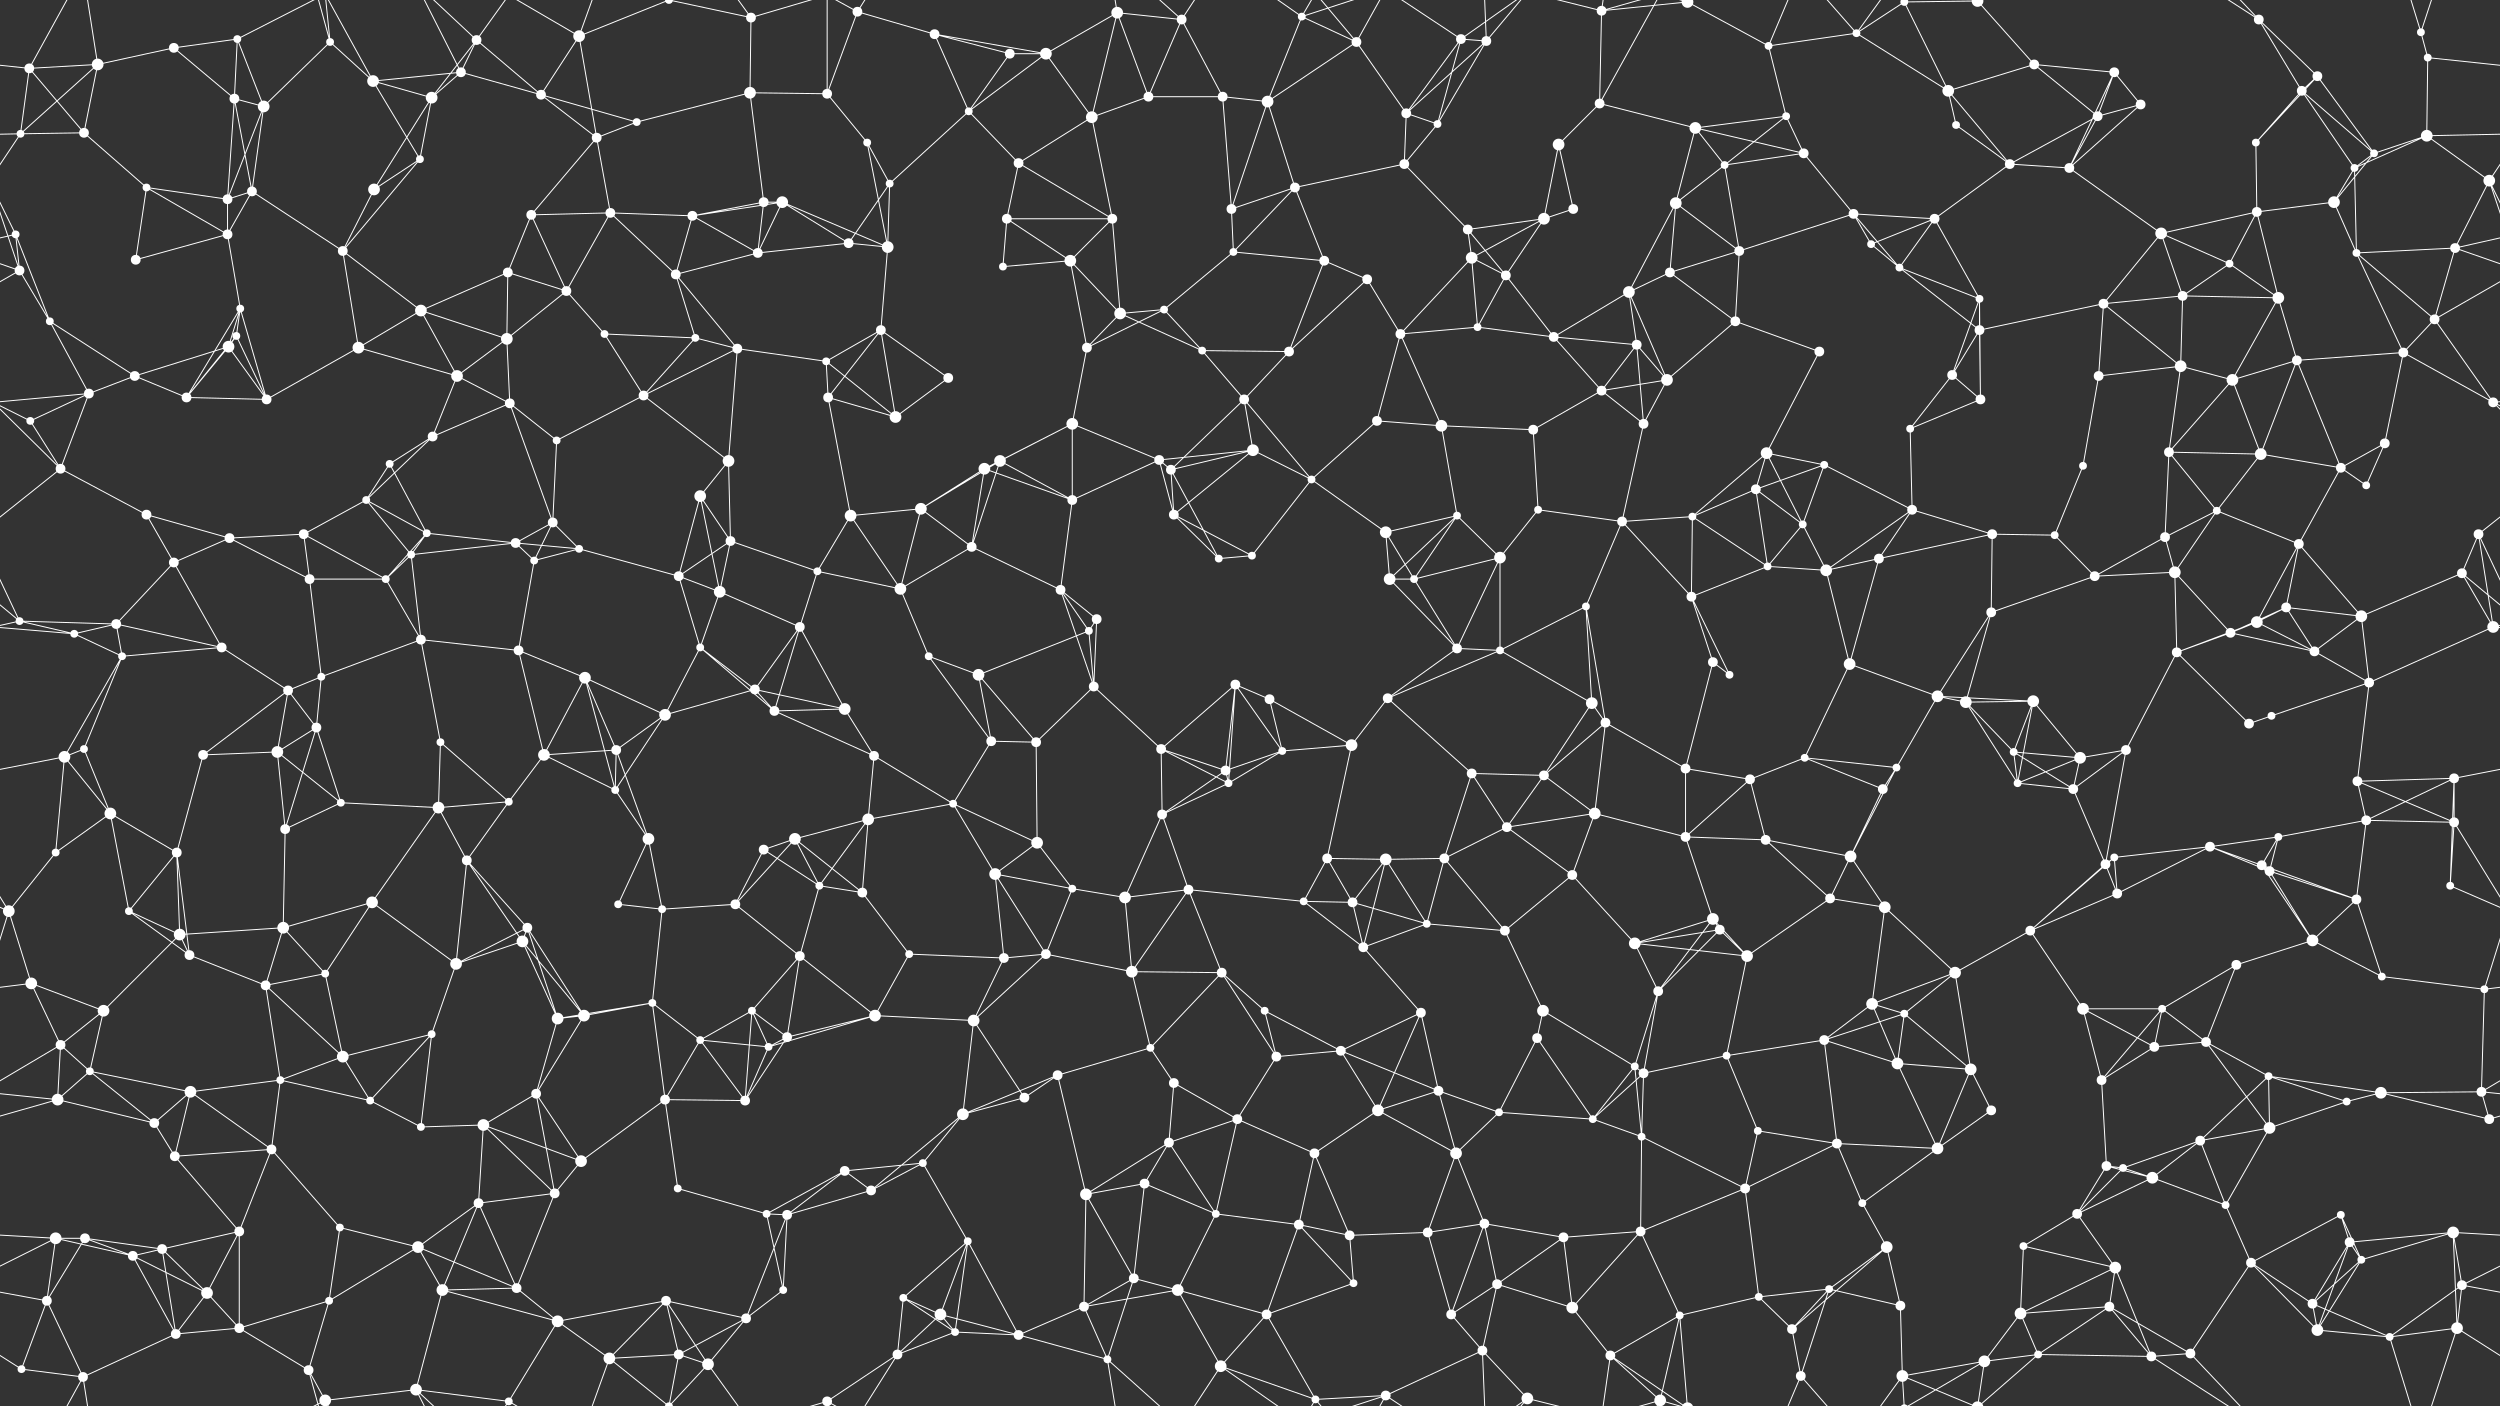 <svg xmlns="http://www.w3.org/2000/svg" width="2560" height="1440" fill="#fff"><rect width="100%" height="100%" fill="#333333" stroke="none"/><circle cx="30" cy="70" r="5"/><circle cx="100" cy="66" r="6"/><circle cx="178" cy="49" r="5"/><circle cx="243" cy="40" r="4"/><circle cx="338" cy="43" r="4"/><circle cx="472" cy="74" r="5"/><circle cx="488" cy="41" r="5"/><circle cx="593" cy="37" r="6"/><circle cx="685" cy="0" r="4"/><circle cx="685" cy="1440" r="4"/><circle cx="769" cy="18" r="5"/><circle cx="878" cy="12" r="5"/><circle cx="957" cy="35" r="5"/><circle cx="1034" cy="55" r="5"/><circle cx="1071" cy="55" r="6"/><circle cx="1144" cy="13" r="6"/><circle cx="1210" cy="20" r="5"/><circle cx="1333" cy="17" r="4"/><circle cx="1389" cy="43" r="5"/><circle cx="1496" cy="40" r="5"/><circle cx="1522" cy="42" r="5"/><circle cx="1640" cy="11" r="5"/><circle cx="1728" cy="2" r="6"/><circle cx="1728" cy="1442" r="6"/><circle cx="1811" cy="47" r="4"/><circle cx="1901" cy="34" r="4"/><circle cx="1950" cy="2" r="4"/><circle cx="1950" cy="1442" r="4"/><circle cx="2025" cy="1" r="6"/><circle cx="2025" cy="1441" r="6"/><circle cx="2083" cy="66" r="5"/><circle cx="2165" cy="74" r="5"/><circle cx="2313" cy="20" r="5"/><circle cx="2373" cy="78" r="5"/><circle cx="2479" cy="33" r="4"/><circle cx="2486" cy="59" r="4"/><circle cx="21" cy="137" r="4"/><circle cx="86" cy="136" r="5"/><circle cx="240" cy="101" r="5"/><circle cx="270" cy="109" r="6"/><circle cx="382" cy="83" r="6"/><circle cx="442" cy="100" r="6"/><circle cx="554" cy="97" r="5"/><circle cx="611" cy="141" r="5"/><circle cx="652" cy="125" r="4"/><circle cx="768" cy="95" r="6"/><circle cx="847" cy="96" r="5"/><circle cx="888" cy="146" r="4"/><circle cx="992" cy="114" r="4"/><circle cx="1118" cy="120" r="6"/><circle cx="1176" cy="99" r="5"/><circle cx="1252" cy="99" r="5"/><circle cx="1298" cy="104" r="6"/><circle cx="1440" cy="116" r="5"/><circle cx="1472" cy="127" r="4"/><circle cx="1596" cy="148" r="6"/><circle cx="1638" cy="106" r="5"/><circle cx="1736" cy="131" r="6"/><circle cx="1829" cy="119" r="4"/><circle cx="1847" cy="157" r="5"/><circle cx="1995" cy="93" r="6"/><circle cx="2003" cy="128" r="4"/><circle cx="2148" cy="119" r="5"/><circle cx="2192" cy="107" r="5"/><circle cx="2310" cy="146" r="4"/><circle cx="2357" cy="93" r="5"/><circle cx="2431" cy="157" r="4"/><circle cx="2485" cy="139" r="6"/><circle cx="16" cy="240" r="4"/><circle cx="150" cy="192" r="4"/><circle cx="233" cy="204" r="5"/><circle cx="258" cy="196" r="5"/><circle cx="383" cy="194" r="6"/><circle cx="430" cy="163" r="4"/><circle cx="544" cy="220" r="5"/><circle cx="625" cy="218" r="5"/><circle cx="709" cy="221" r="5"/><circle cx="782" cy="207" r="5"/><circle cx="801" cy="207" r="6"/><circle cx="911" cy="188" r="4"/><circle cx="1031" cy="224" r="5"/><circle cx="1043" cy="167" r="5"/><circle cx="1139" cy="224" r="5"/><circle cx="1261" cy="214" r="5"/><circle cx="1326" cy="192" r="5"/><circle cx="1438" cy="168" r="5"/><circle cx="1503" cy="235" r="5"/><circle cx="1581" cy="224" r="6"/><circle cx="1611" cy="214" r="5"/><circle cx="1716" cy="208" r="6"/><circle cx="1766" cy="169" r="4"/><circle cx="1898" cy="219" r="5"/><circle cx="1981" cy="224" r="5"/><circle cx="2058" cy="168" r="5"/><circle cx="2119" cy="172" r="5"/><circle cx="2213" cy="239" r="6"/><circle cx="2311" cy="217" r="5"/><circle cx="2390" cy="207" r="6"/><circle cx="2411" cy="172" r="4"/><circle cx="2549" cy="185" r="6"/><circle cx="20" cy="277" r="5"/><circle cx="139" cy="266" r="5"/><circle cx="233" cy="240" r="5"/><circle cx="246" cy="316" r="4"/><circle cx="351" cy="257" r="5"/><circle cx="431" cy="318" r="6"/><circle cx="520" cy="279" r="5"/><circle cx="580" cy="298" r="5"/><circle cx="692" cy="281" r="5"/><circle cx="776" cy="259" r="5"/><circle cx="869" cy="249" r="5"/><circle cx="909" cy="253" r="6"/><circle cx="1027" cy="273" r="4"/><circle cx="1096" cy="267" r="6"/><circle cx="1192" cy="317" r="4"/><circle cx="1263" cy="258" r="4"/><circle cx="1356" cy="267" r="5"/><circle cx="1400" cy="286" r="5"/><circle cx="1507" cy="264" r="6"/><circle cx="1542" cy="282" r="5"/><circle cx="1668" cy="299" r="6"/><circle cx="1710" cy="279" r="5"/><circle cx="1781" cy="257" r="5"/><circle cx="1916" cy="250" r="4"/><circle cx="1945" cy="274" r="4"/><circle cx="2027" cy="306" r="4"/><circle cx="2154" cy="311" r="5"/><circle cx="2235" cy="303" r="5"/><circle cx="2283" cy="270" r="4"/><circle cx="2333" cy="305" r="6"/><circle cx="2413" cy="259" r="4"/><circle cx="2514" cy="254" r="5"/><circle cx="51" cy="329" r="4"/><circle cx="138" cy="385" r="5"/><circle cx="234" cy="355" r="6"/><circle cx="242" cy="344" r="4"/><circle cx="367" cy="356" r="6"/><circle cx="468" cy="385" r="6"/><circle cx="519" cy="347" r="6"/><circle cx="619" cy="342" r="4"/><circle cx="712" cy="346" r="4"/><circle cx="755" cy="357" r="5"/><circle cx="846" cy="370" r="4"/><circle cx="902" cy="338" r="5"/><circle cx="971" cy="387" r="5"/><circle cx="1113" cy="356" r="5"/><circle cx="1147" cy="321" r="6"/><circle cx="1231" cy="359" r="4"/><circle cx="1320" cy="360" r="5"/><circle cx="1434" cy="342" r="5"/><circle cx="1513" cy="335" r="4"/><circle cx="1591" cy="345" r="5"/><circle cx="1676" cy="353" r="5"/><circle cx="1707" cy="389" r="6"/><circle cx="1777" cy="329" r="5"/><circle cx="1863" cy="360" r="5"/><circle cx="1999" cy="384" r="5"/><circle cx="2027" cy="338" r="5"/><circle cx="2149" cy="385" r="5"/><circle cx="2233" cy="375" r="6"/><circle cx="2286" cy="389" r="6"/><circle cx="2352" cy="369" r="5"/><circle cx="2461" cy="361" r="5"/><circle cx="2493" cy="327" r="5"/><circle cx="31" cy="431" r="4"/><circle cx="91" cy="403" r="5"/><circle cx="191" cy="407" r="5"/><circle cx="273" cy="409" r="5"/><circle cx="399" cy="475" r="4"/><circle cx="443" cy="447" r="5"/><circle cx="522" cy="413" r="5"/><circle cx="570" cy="451" r="4"/><circle cx="659" cy="405" r="5"/><circle cx="746" cy="472" r="6"/><circle cx="848" cy="407" r="5"/><circle cx="917" cy="427" r="6"/><circle cx="1024" cy="472" r="6"/><circle cx="1098" cy="434" r="6"/><circle cx="1187" cy="471" r="5"/><circle cx="1274" cy="409" r="5"/><circle cx="1283" cy="461" r="6"/><circle cx="1410" cy="431" r="5"/><circle cx="1476" cy="436" r="6"/><circle cx="1570" cy="440" r="5"/><circle cx="1640" cy="400" r="5"/><circle cx="1683" cy="434" r="5"/><circle cx="1809" cy="464" r="6"/><circle cx="1868" cy="476" r="4"/><circle cx="1956" cy="439" r="4"/><circle cx="2028" cy="409" r="5"/><circle cx="2133" cy="477" r="4"/><circle cx="2221" cy="463" r="5"/><circle cx="2315" cy="465" r="6"/><circle cx="2397" cy="479" r="5"/><circle cx="2442" cy="454" r="5"/><circle cx="2553" cy="412" r="5"/><circle cx="62" cy="480" r="5"/><circle cx="150" cy="527" r="5"/><circle cx="235" cy="551" r="5"/><circle cx="311" cy="547" r="5"/><circle cx="375" cy="512" r="4"/><circle cx="437" cy="546" r="4"/><circle cx="528" cy="556" r="5"/><circle cx="566" cy="535" r="5"/><circle cx="717" cy="508" r="6"/><circle cx="748" cy="554" r="5"/><circle cx="871" cy="528" r="6"/><circle cx="943" cy="521" r="6"/><circle cx="1008" cy="480" r="6"/><circle cx="1098" cy="512" r="5"/><circle cx="1199" cy="481" r="5"/><circle cx="1202" cy="527" r="5"/><circle cx="1343" cy="491" r="4"/><circle cx="1419" cy="545" r="6"/><circle cx="1492" cy="528" r="4"/><circle cx="1575" cy="522" r="4"/><circle cx="1661" cy="534" r="5"/><circle cx="1733" cy="529" r="4"/><circle cx="1798" cy="501" r="5"/><circle cx="1846" cy="537" r="4"/><circle cx="1958" cy="522" r="5"/><circle cx="2040" cy="547" r="5"/><circle cx="2104" cy="548" r="4"/><circle cx="2217" cy="550" r="5"/><circle cx="2270" cy="523" r="4"/><circle cx="2354" cy="557" r="5"/><circle cx="2423" cy="497" r="4"/><circle cx="2538" cy="547" r="5"/><circle cx="20" cy="636" r="4"/><circle cx="119" cy="639" r="5"/><circle cx="178" cy="576" r="5"/><circle cx="317" cy="593" r="5"/><circle cx="395" cy="593" r="4"/><circle cx="421" cy="568" r="4"/><circle cx="547" cy="574" r="4"/><circle cx="593" cy="562" r="4"/><circle cx="695" cy="590" r="5"/><circle cx="737" cy="606" r="6"/><circle cx="837" cy="585" r="4"/><circle cx="922" cy="603" r="6"/><circle cx="995" cy="560" r="5"/><circle cx="1086" cy="604" r="5"/><circle cx="1123" cy="634" r="5"/><circle cx="1248" cy="572" r="4"/><circle cx="1282" cy="569" r="4"/><circle cx="1423" cy="593" r="6"/><circle cx="1448" cy="593" r="4"/><circle cx="1536" cy="571" r="6"/><circle cx="1624" cy="621" r="4"/><circle cx="1732" cy="611" r="5"/><circle cx="1810" cy="580" r="4"/><circle cx="1870" cy="584" r="6"/><circle cx="1924" cy="572" r="5"/><circle cx="2039" cy="627" r="5"/><circle cx="2145" cy="590" r="5"/><circle cx="2227" cy="586" r="6"/><circle cx="2311" cy="637" r="6"/><circle cx="2341" cy="622" r="5"/><circle cx="2418" cy="631" r="6"/><circle cx="2521" cy="587" r="5"/><circle cx="76" cy="649" r="4"/><circle cx="125" cy="672" r="4"/><circle cx="227" cy="663" r="5"/><circle cx="295" cy="707" r="5"/><circle cx="329" cy="693" r="4"/><circle cx="431" cy="655" r="5"/><circle cx="531" cy="666" r="5"/><circle cx="599" cy="694" r="6"/><circle cx="717" cy="663" r="4"/><circle cx="773" cy="706" r="5"/><circle cx="819" cy="642" r="5"/><circle cx="951" cy="672" r="4"/><circle cx="1002" cy="691" r="6"/><circle cx="1115" cy="646" r="4"/><circle cx="1120" cy="703" r="5"/><circle cx="1265" cy="701" r="5"/><circle cx="1300" cy="716" r="5"/><circle cx="1421" cy="715" r="5"/><circle cx="1492" cy="664" r="5"/><circle cx="1536" cy="666" r="4"/><circle cx="1630" cy="720" r="6"/><circle cx="1754" cy="678" r="5"/><circle cx="1771" cy="691" r="4"/><circle cx="1894" cy="680" r="6"/><circle cx="1984" cy="713" r="6"/><circle cx="2013" cy="719" r="6"/><circle cx="2082" cy="718" r="6"/><circle cx="2229" cy="668" r="5"/><circle cx="2284" cy="648" r="5"/><circle cx="2370" cy="667" r="5"/><circle cx="2426" cy="699" r="5"/><circle cx="2553" cy="642" r="6"/><circle cx="66" cy="775" r="6"/><circle cx="86" cy="767" r="4"/><circle cx="208" cy="773" r="5"/><circle cx="284" cy="770" r="6"/><circle cx="324" cy="745" r="5"/><circle cx="451" cy="760" r="4"/><circle cx="557" cy="773" r="6"/><circle cx="631" cy="768" r="5"/><circle cx="681" cy="732" r="6"/><circle cx="793" cy="728" r="5"/><circle cx="865" cy="726" r="6"/><circle cx="895" cy="774" r="5"/><circle cx="1015" cy="759" r="5"/><circle cx="1061" cy="760" r="5"/><circle cx="1189" cy="767" r="5"/><circle cx="1255" cy="789" r="5"/><circle cx="1313" cy="769" r="4"/><circle cx="1384" cy="763" r="6"/><circle cx="1507" cy="792" r="5"/><circle cx="1581" cy="794" r="5"/><circle cx="1644" cy="740" r="5"/><circle cx="1726" cy="787" r="5"/><circle cx="1792" cy="798" r="5"/><circle cx="1848" cy="776" r="4"/><circle cx="1942" cy="786" r="4"/><circle cx="2062" cy="770" r="4"/><circle cx="2130" cy="776" r="6"/><circle cx="2177" cy="768" r="5"/><circle cx="2303" cy="741" r="5"/><circle cx="2326" cy="733" r="4"/><circle cx="2414" cy="800" r="5"/><circle cx="2513" cy="797" r="5"/><circle cx="57" cy="873" r="4"/><circle cx="113" cy="833" r="6"/><circle cx="181" cy="873" r="5"/><circle cx="292" cy="849" r="5"/><circle cx="349" cy="822" r="4"/><circle cx="449" cy="827" r="6"/><circle cx="521" cy="821" r="4"/><circle cx="630" cy="809" r="4"/><circle cx="664" cy="859" r="6"/><circle cx="782" cy="870" r="5"/><circle cx="814" cy="859" r="6"/><circle cx="889" cy="839" r="6"/><circle cx="976" cy="823" r="4"/><circle cx="1062" cy="863" r="6"/><circle cx="1190" cy="834" r="5"/><circle cx="1258" cy="802" r="4"/><circle cx="1359" cy="879" r="5"/><circle cx="1419" cy="880" r="6"/><circle cx="1479" cy="879" r="5"/><circle cx="1543" cy="847" r="5"/><circle cx="1633" cy="833" r="6"/><circle cx="1726" cy="857" r="5"/><circle cx="1808" cy="860" r="5"/><circle cx="1895" cy="877" r="6"/><circle cx="1928" cy="808" r="5"/><circle cx="2066" cy="802" r="4"/><circle cx="2123" cy="808" r="5"/><circle cx="2165" cy="878" r="4"/><circle cx="2263" cy="867" r="5"/><circle cx="2333" cy="857" r="4"/><circle cx="2423" cy="840" r="5"/><circle cx="2513" cy="842" r="5"/><circle cx="9" cy="933" r="6"/><circle cx="132" cy="933" r="4"/><circle cx="184" cy="957" r="6"/><circle cx="290" cy="950" r="6"/><circle cx="381" cy="924" r="6"/><circle cx="478" cy="881" r="5"/><circle cx="540" cy="950" r="5"/><circle cx="633" cy="926" r="4"/><circle cx="678" cy="931" r="4"/><circle cx="753" cy="926" r="5"/><circle cx="839" cy="907" r="4"/><circle cx="883" cy="914" r="5"/><circle cx="1019" cy="895" r="6"/><circle cx="1098" cy="910" r="4"/><circle cx="1152" cy="919" r="6"/><circle cx="1217" cy="911" r="5"/><circle cx="1335" cy="923" r="4"/><circle cx="1385" cy="924" r="5"/><circle cx="1461" cy="946" r="4"/><circle cx="1541" cy="953" r="5"/><circle cx="1610" cy="896" r="5"/><circle cx="1754" cy="941" r="6"/><circle cx="1761" cy="952" r="5"/><circle cx="1874" cy="920" r="5"/><circle cx="1930" cy="929" r="6"/><circle cx="2079" cy="953" r="5"/><circle cx="2156" cy="885" r="5"/><circle cx="2168" cy="915" r="5"/><circle cx="2316" cy="886" r="5"/><circle cx="2324" cy="892" r="5"/><circle cx="2413" cy="921" r="5"/><circle cx="2509" cy="907" r="4"/><circle cx="32" cy="1007" r="6"/><circle cx="106" cy="1035" r="6"/><circle cx="194" cy="978" r="5"/><circle cx="272" cy="1009" r="5"/><circle cx="333" cy="997" r="4"/><circle cx="467" cy="987" r="6"/><circle cx="535" cy="964" r="6"/><circle cx="598" cy="1040" r="6"/><circle cx="668" cy="1027" r="4"/><circle cx="770" cy="1035" r="4"/><circle cx="819" cy="979" r="5"/><circle cx="931" cy="977" r="4"/><circle cx="1028" cy="981" r="5"/><circle cx="1071" cy="977" r="5"/><circle cx="1159" cy="995" r="6"/><circle cx="1251" cy="996" r="5"/><circle cx="1295" cy="1035" r="4"/><circle cx="1396" cy="970" r="5"/><circle cx="1455" cy="1037" r="5"/><circle cx="1580" cy="1035" r="6"/><circle cx="1674" cy="966" r="6"/><circle cx="1698" cy="1015" r="5"/><circle cx="1789" cy="979" r="6"/><circle cx="1917" cy="1028" r="6"/><circle cx="1950" cy="1038" r="4"/><circle cx="2002" cy="996" r="6"/><circle cx="2133" cy="1033" r="6"/><circle cx="2214" cy="1033" r="4"/><circle cx="2290" cy="988" r="5"/><circle cx="2368" cy="963" r="6"/><circle cx="2439" cy="1000" r="4"/><circle cx="2544" cy="1013" r="4"/><circle cx="62" cy="1070" r="5"/><circle cx="92" cy="1097" r="4"/><circle cx="195" cy="1118" r="6"/><circle cx="287" cy="1106" r="4"/><circle cx="351" cy="1082" r="6"/><circle cx="442" cy="1059" r="4"/><circle cx="549" cy="1120" r="5"/><circle cx="571" cy="1043" r="6"/><circle cx="717" cy="1065" r="4"/><circle cx="787" cy="1072" r="4"/><circle cx="806" cy="1062" r="5"/><circle cx="896" cy="1040" r="6"/><circle cx="997" cy="1045" r="6"/><circle cx="1083" cy="1101" r="5"/><circle cx="1178" cy="1073" r="4"/><circle cx="1202" cy="1109" r="5"/><circle cx="1307" cy="1082" r="5"/><circle cx="1373" cy="1076" r="5"/><circle cx="1473" cy="1117" r="5"/><circle cx="1574" cy="1063" r="5"/><circle cx="1674" cy="1092" r="4"/><circle cx="1683" cy="1099" r="5"/><circle cx="1768" cy="1081" r="4"/><circle cx="1868" cy="1065" r="5"/><circle cx="1943" cy="1089" r="6"/><circle cx="2018" cy="1095" r="6"/><circle cx="2152" cy="1106" r="5"/><circle cx="2206" cy="1072" r="5"/><circle cx="2259" cy="1067" r="5"/><circle cx="2323" cy="1102" r="4"/><circle cx="2438" cy="1119" r="6"/><circle cx="2541" cy="1118" r="5"/><circle cx="59" cy="1126" r="6"/><circle cx="158" cy="1150" r="5"/><circle cx="179" cy="1184" r="5"/><circle cx="278" cy="1177" r="5"/><circle cx="379" cy="1127" r="4"/><circle cx="431" cy="1154" r="4"/><circle cx="495" cy="1152" r="6"/><circle cx="595" cy="1189" r="6"/><circle cx="681" cy="1126" r="5"/><circle cx="763" cy="1127" r="5"/><circle cx="865" cy="1199" r="5"/><circle cx="945" cy="1191" r="4"/><circle cx="986" cy="1141" r="6"/><circle cx="1049" cy="1124" r="5"/><circle cx="1197" cy="1170" r="5"/><circle cx="1267" cy="1146" r="5"/><circle cx="1346" cy="1181" r="5"/><circle cx="1411" cy="1137" r="6"/><circle cx="1491" cy="1181" r="6"/><circle cx="1535" cy="1139" r="4"/><circle cx="1631" cy="1146" r="4"/><circle cx="1681" cy="1164" r="4"/><circle cx="1800" cy="1158" r="4"/><circle cx="1881" cy="1171" r="5"/><circle cx="1984" cy="1176" r="6"/><circle cx="2039" cy="1137" r="5"/><circle cx="2157" cy="1194" r="5"/><circle cx="2174" cy="1196" r="4"/><circle cx="2253" cy="1168" r="5"/><circle cx="2324" cy="1155" r="6"/><circle cx="2403" cy="1128" r="4"/><circle cx="2549" cy="1146" r="5"/><circle cx="57" cy="1268" r="6"/><circle cx="87" cy="1268" r="5"/><circle cx="166" cy="1279" r="5"/><circle cx="245" cy="1261" r="5"/><circle cx="348" cy="1257" r="4"/><circle cx="428" cy="1277" r="6"/><circle cx="490" cy="1232" r="5"/><circle cx="568" cy="1222" r="5"/><circle cx="694" cy="1217" r="4"/><circle cx="785" cy="1243" r="4"/><circle cx="806" cy="1244" r="5"/><circle cx="892" cy="1219" r="5"/><circle cx="991" cy="1271" r="4"/><circle cx="1112" cy="1223" r="6"/><circle cx="1172" cy="1212" r="5"/><circle cx="1245" cy="1243" r="4"/><circle cx="1330" cy="1254" r="5"/><circle cx="1382" cy="1265" r="5"/><circle cx="1462" cy="1262" r="5"/><circle cx="1520" cy="1253" r="5"/><circle cx="1601" cy="1267" r="5"/><circle cx="1680" cy="1261" r="5"/><circle cx="1787" cy="1217" r="5"/><circle cx="1907" cy="1232" r="4"/><circle cx="1932" cy="1277" r="6"/><circle cx="2072" cy="1276" r="4"/><circle cx="2127" cy="1243" r="5"/><circle cx="2204" cy="1206" r="6"/><circle cx="2279" cy="1234" r="4"/><circle cx="2397" cy="1244" r="4"/><circle cx="2406" cy="1272" r="5"/><circle cx="2512" cy="1262" r="6"/><circle cx="48" cy="1332" r="5"/><circle cx="136" cy="1286" r="5"/><circle cx="212" cy="1324" r="6"/><circle cx="245" cy="1360" r="5"/><circle cx="337" cy="1332" r="4"/><circle cx="453" cy="1321" r="6"/><circle cx="529" cy="1319" r="5"/><circle cx="571" cy="1353" r="6"/><circle cx="682" cy="1332" r="5"/><circle cx="764" cy="1350" r="5"/><circle cx="802" cy="1321" r="4"/><circle cx="925" cy="1329" r="4"/><circle cx="963" cy="1346" r="6"/><circle cx="1110" cy="1338" r="5"/><circle cx="1161" cy="1309" r="5"/><circle cx="1206" cy="1321" r="6"/><circle cx="1297" cy="1346" r="5"/><circle cx="1386" cy="1314" r="4"/><circle cx="1486" cy="1346" r="5"/><circle cx="1533" cy="1315" r="5"/><circle cx="1610" cy="1339" r="6"/><circle cx="1720" cy="1347" r="4"/><circle cx="1801" cy="1328" r="4"/><circle cx="1873" cy="1320" r="4"/><circle cx="1946" cy="1337" r="5"/><circle cx="2069" cy="1345" r="6"/><circle cx="2160" cy="1338" r="5"/><circle cx="2166" cy="1298" r="6"/><circle cx="2305" cy="1293" r="5"/><circle cx="2368" cy="1335" r="5"/><circle cx="2418" cy="1290" r="4"/><circle cx="2521" cy="1316" r="5"/><circle cx="22" cy="1402" r="4"/><circle cx="85" cy="1410" r="5"/><circle cx="180" cy="1366" r="5"/><circle cx="316" cy="1403" r="5"/><circle cx="333" cy="1434" r="6"/><circle cx="426" cy="1423" r="6"/><circle cx="521" cy="1435" r="4"/><circle cx="624" cy="1391" r="6"/><circle cx="695" cy="1387" r="5"/><circle cx="725" cy="1397" r="6"/><circle cx="847" cy="1435" r="5"/><circle cx="919" cy="1387" r="5"/><circle cx="978" cy="1364" r="4"/><circle cx="1043" cy="1367" r="5"/><circle cx="1134" cy="1392" r="4"/><circle cx="1250" cy="1399" r="6"/><circle cx="1347" cy="1433" r="4"/><circle cx="1419" cy="1429" r="5"/><circle cx="1518" cy="1383" r="5"/><circle cx="1564" cy="1432" r="6"/><circle cx="1649" cy="1388" r="5"/><circle cx="1700" cy="1434" r="6"/><circle cx="1835" cy="1361" r="5"/><circle cx="1844" cy="1409" r="5"/><circle cx="1948" cy="1409" r="6"/><circle cx="2032" cy="1394" r="6"/><circle cx="2087" cy="1387" r="4"/><circle cx="2203" cy="1389" r="5"/><circle cx="2243" cy="1386" r="5"/><circle cx="2373" cy="1362" r="6"/><circle cx="2447" cy="1369" r="4"/><circle cx="2516" cy="1360" r="6"/><path stroke="#fff" d="M30 70L100 66M30 70L-74 59M30 70L21 137M30 70L86 136M30 70L85 -30M2590 70L2486 59M30 1510L85 1410M100 66L178 49M100 66L21 137M100 66L86 136M100 66L85 -30M100 1506L85 1410M178 49L243 40M178 49L240 101M243 40L240 101M243 40L270 109M243 40L333 -6M243 1480L333 1434M338 43L270 109M338 43L382 83M338 43L316 -37M338 43L333 -6M338 1483L316 1403M338 1483L333 1434M472 74L488 41M472 74L382 83M472 74L442 100M472 74L554 97M472 74L426 -17M472 1514L426 1423M488 41L442 100M488 41L554 97M488 41L426 -17M488 41L521 -5M488 1481L426 1423M488 1481L521 1435M593 37L685 0M593 37L554 97M593 37L611 141M593 37L521 -5M593 37L624 -49M593 1477L521 1435M593 1477L624 1391M685 0L769 18M685 0L624 -49M685 0L695 -53M685 0L725 -43M685 1440L624 1391M685 1440L695 1387M685 1440L725 1397M769 18L768 95M769 18L725 -43M769 18L847 -5M769 1458L725 1397M769 1458L847 1435M878 12L957 35M878 12L847 96M878 12L847 -5M878 12L919 -53M878 1452L847 1435M878 1452L919 1387M957 35L1034 55M957 35L1071 55M957 35L992 114M1034 55L1071 55M1034 55L992 114M1071 55L1144 13M1071 55L992 114M1071 55L1118 120M1144 13L1210 20M1144 13L1118 120M1144 13L1176 99M1144 13L1134 -48M1144 1453L1134 1392M1210 20L1176 99M1210 20L1252 99M1210 20L1134 -48M1210 20L1250 -41M1210 1460L1134 1392M1210 1460L1250 1399M1333 17L1389 43M1333 17L1298 104M1333 17L1250 -41M1333 17L1347 -7M1333 17L1419 -11M1333 1457L1250 1399M1333 1457L1347 1433M1333 1457L1419 1429M1389 43L1298 104M1389 43L1440 116M1389 43L1347 -7M1389 43L1419 -11M1389 1483L1347 1433M1389 1483L1419 1429M1496 40L1522 42M1496 40L1440 116M1496 40L1472 127M1496 40L1419 -11M1496 40L1564 -8M1496 1480L1419 1429M1496 1480L1564 1432M1522 42L1440 116M1522 42L1472 127M1522 42L1518 -57M1522 42L1564 -8M1522 1482L1518 1383M1522 1482L1564 1432M1640 11L1728 2M1640 11L1638 106M1640 11L1564 -8M1640 11L1649 -52M1640 11L1700 -6M1640 1451L1564 1432M1640 1451L1649 1388M1640 1451L1700 1434M1728 2L1811 47M1728 2L1720 -93M1728 2L1649 -52M1728 2L1700 -6M1728 1442L1720 1347M1728 1442L1649 1388M1728 1442L1700 1434M1811 47L1901 34M1811 47L1829 119M1811 47L1844 -31M1811 1487L1844 1409M1901 34L1950 2M1901 34L1995 93M1901 34L1844 -31M1901 34L1948 -31M1901 1474L1844 1409M1901 1474L1948 1409M1950 2L2025 1M1950 2L1995 93M1950 2L1948 -31M1950 2L2032 -46M1950 1442L1948 1409M1950 1442L2032 1394M2025 1L2083 66M2025 1L1948 -31M2025 1L2032 -46M2025 1L2087 -53M2025 1441L1948 1409M2025 1441L2032 1394M2025 1441L2087 1387M2083 66L2165 74M2083 66L1995 93M2083 66L2148 119M2165 74L2148 119M2165 74L2192 107M2165 74L2119 172M2313 20L2373 78M2313 20L2357 93M2313 20L2203 -51M2313 20L2243 -54M2313 1460L2203 1389M2313 1460L2243 1386M2373 78L2310 146M2373 78L2357 93M2373 78L2431 157M2479 33L2486 59M2479 33L2447 -71M2479 33L2516 -80M2479 1473L2447 1369M2479 1473L2516 1360M2486 59L2485 139M21 137L86 136M21 137L-75 139M21 137L-11 185M2581 137L2485 139M2581 137L2549 185M86 136L150 192M240 101L270 109M240 101L233 204M240 101L258 196M270 109L233 204M270 109L258 196M382 83L442 100M382 83L430 163M382 83L333 -6M382 1523L333 1434M442 100L383 194M442 100L430 163M554 97L611 141M554 97L652 125M611 141L652 125M611 141L544 220M611 141L625 218M652 125L768 95M768 95L847 96M768 95L782 207M847 96L888 146M847 96L847 -5M847 1536L847 1435M888 146L911 188M888 146L909 253M992 114L911 188M992 114L1043 167M1118 120L1176 99M1118 120L1043 167M1118 120L1139 224M1176 99L1252 99M1252 99L1298 104M1252 99L1261 214M1298 104L1261 214M1298 104L1326 192M1440 116L1472 127M1440 116L1438 168M1472 127L1438 168M1596 148L1638 106M1596 148L1581 224M1596 148L1611 214M1638 106L1736 131M1638 106L1700 -6M1638 1546L1700 1434M1736 131L1829 119M1736 131L1847 157M1736 131L1716 208M1736 131L1766 169M1829 119L1847 157M1829 119L1766 169M1847 157L1766 169M1847 157L1898 219M1995 93L2003 128M1995 93L2058 168M2003 128L2058 168M2148 119L2192 107M2148 119L2058 168M2148 119L2119 172M2192 107L2119 172M2310 146L2357 93M2310 146L2311 217M2357 93L2431 157M2357 93L2411 172M2431 157L2485 139M2431 157L2390 207M2431 157L2411 172M2485 139L2411 172M2485 139L2549 185M16 240L-11 185M16 240L20 277M16 240L-46 254M16 240L51 329M2576 240L2549 185M2576 240L2514 254M150 192L233 204M150 192L139 266M150 192L233 240M233 204L258 196M233 204L233 240M258 196L233 240M258 196L351 257M383 194L430 163M383 194L351 257M430 163L351 257M544 220L625 218M544 220L520 279M544 220L580 298M625 218L709 221M625 218L580 298M625 218L692 281M709 221L782 207M709 221L801 207M709 221L692 281M709 221L776 259M782 207L801 207M782 207L776 259M801 207L776 259M801 207L869 249M801 207L909 253M911 188L869 249M911 188L909 253M1031 224L1043 167M1031 224L1139 224M1031 224L1027 273M1031 224L1096 267M1043 167L1139 224M1139 224L1096 267M1139 224L1147 321M1261 214L1326 192M1261 214L1263 258M1326 192L1438 168M1326 192L1263 258M1326 192L1356 267M1438 168L1503 235M1503 235L1581 224M1503 235L1507 264M1503 235L1542 282M1581 224L1611 214M1581 224L1507 264M1581 224L1542 282M1716 208L1766 169M1716 208L1668 299M1716 208L1710 279M1716 208L1781 257M1766 169L1781 257M1898 219L1981 224M1898 219L1781 257M1898 219L1916 250M1898 219L1945 274M1981 224L2058 168M1981 224L1916 250M1981 224L1945 274M1981 224L2027 306M2058 168L2119 172M2119 172L2213 239M2213 239L2311 217M2213 239L2154 311M2213 239L2235 303M2213 239L2283 270M2311 217L2390 207M2311 217L2283 270M2311 217L2333 305M2390 207L2411 172M2390 207L2413 259M2411 172L2413 259M2549 185L2580 277M2549 185L2514 254M-11 185L20 277M20 277L-46 254M20 277L51 329M20 277L-67 327M2580 277L2514 254M2580 277L2493 327M139 266L233 240M233 240L246 316M246 316L234 355M246 316L242 344M246 316L191 407M246 316L273 409M351 257L431 318M351 257L367 356M431 318L520 279M431 318L367 356M431 318L468 385M431 318L519 347M520 279L580 298M520 279L519 347M580 298L519 347M580 298L619 342M692 281L776 259M692 281L712 346M692 281L755 357M776 259L869 249M869 249L909 253M909 253L902 338M1027 273L1096 267M1096 267L1113 356M1096 267L1147 321M1192 317L1263 258M1192 317L1113 356M1192 317L1147 321M1192 317L1231 359M1263 258L1356 267M1356 267L1400 286M1356 267L1320 360M1400 286L1320 360M1400 286L1434 342M1507 264L1542 282M1507 264L1434 342M1507 264L1513 335M1542 282L1513 335M1542 282L1591 345M1668 299L1710 279M1668 299L1591 345M1668 299L1676 353M1668 299L1707 389M1710 279L1781 257M1710 279L1777 329M1781 257L1777 329M1916 250L1945 274M1945 274L2027 306M1945 274L2027 338M2027 306L1999 384M2027 306L2027 338M2027 306L2028 409M2154 311L2235 303M2154 311L2027 338M2154 311L2149 385M2154 311L2233 375M2235 303L2283 270M2235 303L2333 305M2235 303L2233 375M2283 270L2333 305M2333 305L2286 389M2333 305L2352 369M2413 259L2514 254M2413 259L2461 361M2413 259L2493 327M2514 254L2493 327M51 329L138 385M51 329L91 403M138 385L234 355M138 385L91 403M138 385L191 407M234 355L242 344M234 355L191 407M234 355L273 409M242 344L191 407M242 344L273 409M367 356L468 385M367 356L273 409M468 385L519 347M468 385L443 447M468 385L522 413M519 347L522 413M619 342L712 346M619 342L659 405M712 346L755 357M712 346L659 405M755 357L846 370M755 357L659 405M755 357L746 472M846 370L902 338M846 370L848 407M846 370L917 427M902 338L971 387M902 338L848 407M902 338L917 427M971 387L917 427M1113 356L1147 321M1113 356L1098 434M1147 321L1231 359M1231 359L1320 360M1231 359L1274 409M1320 360L1274 409M1434 342L1513 335M1434 342L1410 431M1434 342L1476 436M1513 335L1591 345M1591 345L1676 353M1591 345L1640 400M1676 353L1707 389M1676 353L1640 400M1676 353L1683 434M1707 389L1777 329M1707 389L1640 400M1707 389L1683 434M1777 329L1863 360M1863 360L1809 464M1999 384L2027 338M1999 384L1956 439M1999 384L2028 409M2027 338L2028 409M2149 385L2233 375M2149 385L2133 477M2233 375L2286 389M2233 375L2221 463M2286 389L2352 369M2286 389L2221 463M2286 389L2315 465M2352 369L2461 361M2352 369L2315 465M2352 369L2397 479M2461 361L2493 327M2461 361L2442 454M2461 361L2553 412M2493 327L2553 412M31 431L91 403M31 431L-7 412M31 431L62 480M2591 431L2553 412M91 403L-7 412M91 403L62 480M2651 403L2553 412M191 407L273 409M399 475L443 447M399 475L375 512M399 475L437 546M443 447L522 413M443 447L375 512M522 413L570 451M522 413L566 535M570 451L659 405M570 451L566 535M659 405L746 472M746 472L717 508M746 472L748 554M848 407L917 427M848 407L871 528M1024 472L1098 434M1024 472L943 521M1024 472L1008 480M1024 472L1098 512M1024 472L995 560M1098 434L1187 471M1098 434L1008 480M1098 434L1098 512M1187 471L1283 461M1187 471L1098 512M1187 471L1199 481M1187 471L1202 527M1274 409L1283 461M1274 409L1199 481M1274 409L1343 491M1283 461L1199 481M1283 461L1202 527M1283 461L1343 491M1410 431L1476 436M1410 431L1343 491M1476 436L1570 440M1476 436L1492 528M1570 440L1640 400M1570 440L1575 522M1640 400L1683 434M1683 434L1661 534M1809 464L1868 476M1809 464L1733 529M1809 464L1798 501M1809 464L1846 537M1868 476L1798 501M1868 476L1846 537M1868 476L1958 522M1956 439L2028 409M1956 439L1958 522M2133 477L2104 548M2221 463L2315 465M2221 463L2217 550M2221 463L2270 523M2315 465L2397 479M2315 465L2270 523M2397 479L2442 454M2397 479L2354 557M2397 479L2423 497M2442 454L2423 497M2553 412L2622 480M-7 412L62 480M62 480L150 527M62 480L-22 547M2622 480L2538 547M150 527L235 551M150 527L178 576M235 551L311 547M235 551L178 576M235 551L317 593M311 547L375 512M311 547L317 593M311 547L395 593M375 512L437 546M375 512L421 568M437 546L528 556M437 546L395 593M437 546L421 568M528 556L566 535M528 556L421 568M528 556L547 574M528 556L593 562M566 535L547 574M566 535L593 562M717 508L748 554M717 508L695 590M717 508L737 606M748 554L695 590M748 554L737 606M748 554L837 585M871 528L943 521M871 528L837 585M871 528L922 603M943 521L1008 480M943 521L922 603M943 521L995 560M1008 480L1098 512M1008 480L995 560M1098 512L1086 604M1199 481L1202 527M1199 481L1248 572M1202 527L1248 572M1202 527L1282 569M1343 491L1419 545M1343 491L1282 569M1419 545L1492 528M1419 545L1423 593M1419 545L1448 593M1492 528L1423 593M1492 528L1448 593M1492 528L1536 571M1575 522L1661 534M1575 522L1536 571M1661 534L1733 529M1661 534L1624 621M1661 534L1732 611M1733 529L1798 501M1733 529L1732 611M1733 529L1810 580M1798 501L1846 537M1798 501L1810 580M1846 537L1810 580M1846 537L1870 584M1958 522L2040 547M1958 522L1870 584M1958 522L1924 572M2040 547L2104 548M2040 547L1924 572M2040 547L2039 627M2104 548L2145 590M2217 550L2270 523M2217 550L2145 590M2217 550L2227 586M2270 523L2354 557M2270 523L2227 586M2354 557L2311 637M2354 557L2341 622M2354 557L2418 631M2538 547L2580 636M2538 547L2521 587M2538 547L2553 642M-22 547L20 636M20 636L119 639M20 636L-39 587M20 636L76 649M20 636L-7 642M2580 636L2521 587M2580 636L2553 642M119 639L178 576M119 639L76 649M119 639L125 672M119 639L227 663M178 576L227 663M317 593L395 593M317 593L329 693M395 593L421 568M395 593L431 655M421 568L431 655M547 574L593 562M547 574L531 666M593 562L695 590M695 590L737 606M695 590L717 663M737 606L717 663M737 606L819 642M837 585L922 603M837 585L819 642M922 603L995 560M922 603L951 672M995 560L1086 604M1086 604L1123 634M1086 604L1115 646M1086 604L1120 703M1123 634L1115 646M1123 634L1120 703M1248 572L1282 569M1423 593L1448 593M1423 593L1492 664M1448 593L1536 571M1448 593L1492 664M1536 571L1492 664M1536 571L1536 666M1624 621L1536 666M1624 621L1630 720M1624 621L1644 740M1732 611L1810 580M1732 611L1754 678M1732 611L1771 691M1810 580L1870 584M1870 584L1924 572M1870 584L1894 680M1924 572L1894 680M2039 627L2145 590M2039 627L1984 713M2039 627L2013 719M2145 590L2227 586M2227 586L2229 668M2227 586L2284 648M2311 637L2341 622M2311 637L2229 668M2311 637L2284 648M2311 637L2370 667M2341 622L2418 631M2341 622L2284 648M2341 622L2370 667M2418 631L2521 587M2418 631L2370 667M2418 631L2426 699M2521 587L2553 642M76 649L125 672M76 649L-7 642M2636 649L2553 642M125 672L227 663M125 672L66 775M125 672L86 767M227 663L295 707M295 707L329 693M295 707L208 773M295 707L284 770M295 707L324 745M329 693L431 655M329 693L324 745M431 655L531 666M431 655L451 760M531 666L599 694M531 666L557 773M599 694L557 773M599 694L631 768M599 694L681 732M599 694L630 809M717 663L773 706M717 663L681 732M717 663L793 728M773 706L819 642M773 706L681 732M773 706L793 728M773 706L865 726M819 642L793 728M819 642L865 726M951 672L1002 691M951 672L1015 759M1002 691L1115 646M1002 691L1015 759M1002 691L1061 760M1115 646L1120 703M1120 703L1061 760M1120 703L1189 767M1265 701L1300 716M1265 701L1189 767M1265 701L1255 789M1265 701L1313 769M1265 701L1258 802M1300 716L1313 769M1300 716L1384 763M1421 715L1492 664M1421 715L1536 666M1421 715L1384 763M1421 715L1507 792M1492 664L1536 666M1536 666L1630 720M1630 720L1581 794M1630 720L1644 740M1754 678L1771 691M1754 678L1726 787M1894 680L1984 713M1894 680L1848 776M1984 713L2013 719M1984 713L2082 718M1984 713L1942 786M2013 719L2082 718M2013 719L2062 770M2013 719L2066 802M2082 718L2062 770M2082 718L2130 776M2082 718L2066 802M2229 668L2284 648M2229 668L2177 768M2229 668L2303 741M2284 648L2370 667M2370 667L2426 699M2426 699L2553 642M2426 699L2326 733M2426 699L2414 800M66 775L86 767M66 775L-47 797M66 775L57 873M66 775L113 833M2626 775L2513 797M86 767L113 833M208 773L284 770M208 773L181 873M284 770L324 745M284 770L292 849M284 770L349 822M324 745L292 849M324 745L349 822M451 760L449 827M451 760L521 821M557 773L631 768M557 773L521 821M557 773L630 809M631 768L681 732M631 768L630 809M631 768L664 859M681 732L630 809M793 728L865 726M793 728L895 774M865 726L895 774M895 774L889 839M895 774L976 823M1015 759L1061 760M1015 759L976 823M1061 760L1062 863M1189 767L1255 789M1189 767L1190 834M1189 767L1258 802M1255 789L1313 769M1255 789L1190 834M1255 789L1258 802M1313 769L1384 763M1313 769L1258 802M1384 763L1359 879M1507 792L1581 794M1507 792L1479 879M1507 792L1543 847M1581 794L1644 740M1581 794L1543 847M1581 794L1633 833M1644 740L1726 787M1644 740L1633 833M1726 787L1792 798M1726 787L1726 857M1792 798L1848 776M1792 798L1726 857M1792 798L1808 860M1848 776L1942 786M1848 776L1928 808M1942 786L1895 877M1942 786L1928 808M2062 770L2130 776M2062 770L2066 802M2062 770L2123 808M2130 776L2177 768M2130 776L2066 802M2130 776L2123 808M2177 768L2123 808M2177 768L2156 885M2303 741L2326 733M2414 800L2513 797M2414 800L2423 840M2414 800L2513 842M2513 797L2423 840M2513 797L2513 842M2513 797L2509 907M57 873L113 833M57 873L9 933M113 833L181 873M113 833L132 933M181 873L132 933M181 873L184 957M181 873L194 978M292 849L349 822M292 849L290 950M349 822L449 827M449 827L521 821M449 827L381 924M449 827L478 881M521 821L478 881M630 809L664 859M664 859L633 926M664 859L678 931M782 870L814 859M782 870L753 926M782 870L839 907M814 859L889 839M814 859L753 926M814 859L839 907M814 859L883 914M889 839L976 823M889 839L839 907M889 839L883 914M976 823L1062 863M976 823L1019 895M1062 863L1019 895M1062 863L1098 910M1190 834L1258 802M1190 834L1152 919M1190 834L1217 911M1359 879L1419 880M1359 879L1335 923M1359 879L1385 924M1419 880L1479 879M1419 880L1385 924M1419 880L1461 946M1419 880L1396 970M1479 879L1543 847M1479 879L1461 946M1479 879L1541 953M1543 847L1633 833M1543 847L1610 896M1633 833L1726 857M1633 833L1610 896M1726 857L1808 860M1726 857L1754 941M1808 860L1895 877M1808 860L1874 920M1895 877L1928 808M1895 877L1874 920M1895 877L1930 929M2066 802L2123 808M2123 808L2156 885M2165 878L2263 867M2165 878L2079 953M2165 878L2156 885M2165 878L2168 915M2263 867L2333 857M2263 867L2168 915M2263 867L2316 886M2263 867L2324 892M2333 857L2423 840M2333 857L2316 886M2333 857L2324 892M2423 840L2513 842M2423 840L2413 921M2513 842L2569 933M2513 842L2509 907M-47 842L9 933M9 933L-51 907M9 933L32 1007M9 933L-16 1013M2569 933L2509 907M2569 933L2544 1013M132 933L184 957M132 933L194 978M184 957L290 950M184 957L106 1035M184 957L194 978M290 950L381 924M290 950L272 1009M290 950L333 997M381 924L333 997M381 924L467 987M478 881L540 950M478 881L467 987M478 881L535 964M540 950L467 987M540 950L535 964M540 950L598 1040M540 950L571 1043M633 926L678 931M678 931L753 926M678 931L668 1027M753 926L819 979M839 907L883 914M839 907L819 979M883 914L931 977M1019 895L1098 910M1019 895L1028 981M1019 895L1071 977M1098 910L1152 919M1098 910L1071 977M1152 919L1217 911M1152 919L1159 995M1217 911L1335 923M1217 911L1159 995M1217 911L1251 996M1335 923L1385 924M1335 923L1396 970M1385 924L1461 946M1385 924L1396 970M1461 946L1541 953M1461 946L1396 970M1541 953L1610 896M1541 953L1580 1035M1610 896L1674 966M1754 941L1761 952M1754 941L1674 966M1754 941L1698 1015M1754 941L1789 979M1761 952L1674 966M1761 952L1698 1015M1761 952L1789 979M1874 920L1930 929M1874 920L1789 979M1930 929L1917 1028M1930 929L2002 996M2079 953L2156 885M2079 953L2168 915M2079 953L2002 996M2079 953L2133 1033M2156 885L2168 915M2316 886L2324 892M2316 886L2413 921M2316 886L2368 963M2324 892L2413 921M2324 892L2368 963M2413 921L2368 963M2413 921L2439 1000M32 1007L106 1035M32 1007L-16 1013M32 1007L62 1070M2592 1007L2544 1013M106 1035L62 1070M106 1035L92 1097M194 978L272 1009M272 1009L333 997M272 1009L287 1106M272 1009L351 1082M333 997L351 1082M467 987L535 964M467 987L442 1059M535 964L598 1040M535 964L571 1043M598 1040L668 1027M598 1040L549 1120M598 1040L571 1043M668 1027L571 1043M668 1027L717 1065M668 1027L681 1126M770 1035L819 979M770 1035L717 1065M770 1035L787 1072M770 1035L806 1062M770 1035L763 1127M819 979L806 1062M819 979L896 1040M931 977L1028 981M931 977L896 1040M1028 981L1071 977M1028 981L997 1045M1071 977L1159 995M1071 977L997 1045M1159 995L1251 996M1159 995L1178 1073M1251 996L1295 1035M1251 996L1178 1073M1251 996L1307 1082M1295 1035L1307 1082M1295 1035L1373 1076M1396 970L1455 1037M1455 1037L1373 1076M1455 1037L1473 1117M1455 1037L1411 1137M1580 1035L1574 1063M1580 1035L1674 1092M1674 966L1698 1015M1674 966L1789 979M1698 1015L1674 1092M1698 1015L1683 1099M1789 979L1768 1081M1917 1028L1950 1038M1917 1028L2002 996M1917 1028L1868 1065M1917 1028L1943 1089M1950 1038L2002 996M1950 1038L1868 1065M1950 1038L1943 1089M1950 1038L2018 1095M2002 996L2018 1095M2133 1033L2214 1033M2133 1033L2152 1106M2133 1033L2206 1072M2214 1033L2290 988M2214 1033L2152 1106M2214 1033L2206 1072M2214 1033L2259 1067M2290 988L2368 963M2290 988L2259 1067M2368 963L2439 1000M2439 1000L2544 1013M2544 1013L2541 1118M62 1070L92 1097M62 1070L-19 1118M62 1070L59 1126M2622 1070L2541 1118M92 1097L195 1118M92 1097L59 1126M92 1097L158 1150M195 1118L287 1106M195 1118L158 1150M195 1118L179 1184M195 1118L278 1177M287 1106L351 1082M287 1106L278 1177M287 1106L379 1127M351 1082L442 1059M351 1082L379 1127M442 1059L379 1127M442 1059L431 1154M549 1120L571 1043M549 1120L495 1152M549 1120L595 1189M549 1120L568 1222M717 1065L787 1072M717 1065L681 1126M717 1065L763 1127M787 1072L806 1062M787 1072L896 1040M787 1072L763 1127M806 1062L896 1040M806 1062L763 1127M896 1040L997 1045M997 1045L986 1141M997 1045L1049 1124M1083 1101L1178 1073M1083 1101L986 1141M1083 1101L1049 1124M1083 1101L1112 1223M1178 1073L1202 1109M1202 1109L1197 1170M1202 1109L1267 1146M1307 1082L1373 1076M1307 1082L1267 1146M1373 1076L1473 1117M1373 1076L1411 1137M1473 1117L1411 1137M1473 1117L1491 1181M1473 1117L1535 1139M1574 1063L1535 1139M1574 1063L1631 1146M1674 1092L1683 1099M1674 1092L1631 1146M1674 1092L1681 1164M1683 1099L1768 1081M1683 1099L1631 1146M1683 1099L1681 1164M1768 1081L1868 1065M1768 1081L1800 1158M1868 1065L1943 1089M1868 1065L1881 1171M1943 1089L2018 1095M1943 1089L1984 1176M2018 1095L1984 1176M2018 1095L2039 1137M2152 1106L2206 1072M2152 1106L2157 1194M2206 1072L2259 1067M2259 1067L2323 1102M2259 1067L2324 1155M2323 1102L2438 1119M2323 1102L2253 1168M2323 1102L2324 1155M2323 1102L2403 1128M2438 1119L2541 1118M2438 1119L2403 1128M2438 1119L2549 1146M2541 1118L2619 1126M2541 1118L2549 1146M-19 1118L59 1126M59 1126L158 1150M59 1126L-11 1146M2619 1126L2549 1146M158 1150L179 1184M179 1184L278 1177M179 1184L245 1261M278 1177L245 1261M278 1177L348 1257M379 1127L431 1154M431 1154L495 1152M495 1152L595 1189M495 1152L490 1232M495 1152L568 1222M595 1189L681 1126M595 1189L568 1222M681 1126L763 1127M681 1126L694 1217M865 1199L945 1191M865 1199L785 1243M865 1199L806 1244M865 1199L892 1219M945 1191L986 1141M945 1191L892 1219M945 1191L991 1271M986 1141L1049 1124M986 1141L892 1219M1197 1170L1267 1146M1197 1170L1112 1223M1197 1170L1172 1212M1197 1170L1245 1243M1267 1146L1346 1181M1267 1146L1245 1243M1346 1181L1411 1137M1346 1181L1330 1254M1346 1181L1382 1265M1411 1137L1491 1181M1491 1181L1535 1139M1491 1181L1462 1262M1491 1181L1520 1253M1535 1139L1631 1146M1631 1146L1681 1164M1681 1164L1680 1261M1681 1164L1787 1217M1800 1158L1881 1171M1800 1158L1787 1217M1881 1171L1984 1176M1881 1171L1787 1217M1881 1171L1907 1232M1984 1176L2039 1137M1984 1176L1907 1232M2157 1194L2174 1196M2157 1194L2127 1243M2157 1194L2204 1206M2174 1196L2253 1168M2174 1196L2127 1243M2174 1196L2204 1206M2253 1168L2324 1155M2253 1168L2204 1206M2253 1168L2279 1234M2324 1155L2403 1128M2324 1155L2279 1234M57 1268L87 1268M57 1268L-48 1262M57 1268L48 1332M57 1268L136 1286M57 1268L-39 1316M2617 1268L2512 1262M2617 1268L2521 1316M87 1268L166 1279M87 1268L48 1332M87 1268L136 1286M166 1279L245 1261M166 1279L136 1286M166 1279L212 1324M166 1279L180 1366M245 1261L212 1324M245 1261L245 1360M348 1257L428 1277M348 1257L337 1332M428 1277L490 1232M428 1277L337 1332M428 1277L453 1321M428 1277L529 1319M490 1232L568 1222M490 1232L453 1321M490 1232L529 1319M568 1222L529 1319M694 1217L785 1243M785 1243L806 1244M785 1243L802 1321M806 1244L892 1219M806 1244L764 1350M806 1244L802 1321M991 1271L925 1329M991 1271L963 1346M991 1271L978 1364M991 1271L1043 1367M1112 1223L1172 1212M1112 1223L1110 1338M1112 1223L1161 1309M1172 1212L1245 1243M1172 1212L1161 1309M1245 1243L1330 1254M1245 1243L1206 1321M1330 1254L1382 1265M1330 1254L1297 1346M1330 1254L1386 1314M1382 1265L1462 1262M1382 1265L1386 1314M1462 1262L1520 1253M1462 1262L1486 1346M1520 1253L1601 1267M1520 1253L1486 1346M1520 1253L1533 1315M1601 1267L1680 1261M1601 1267L1533 1315M1601 1267L1610 1339M1680 1261L1787 1217M1680 1261L1610 1339M1680 1261L1720 1347M1787 1217L1801 1328M1907 1232L1932 1277M1932 1277L1873 1320M1932 1277L1946 1337M1932 1277L1835 1361M2072 1276L2127 1243M2072 1276L2069 1345M2072 1276L2166 1298M2127 1243L2204 1206M2127 1243L2166 1298M2204 1206L2279 1234M2279 1234L2305 1293M2397 1244L2406 1272M2397 1244L2305 1293M2397 1244L2418 1290M2406 1272L2512 1262M2406 1272L2368 1335M2406 1272L2418 1290M2406 1272L2373 1362M2512 1262L2418 1290M2512 1262L2521 1316M2512 1262L2516 1360M48 1332L-39 1316M48 1332L22 1402M48 1332L85 1410M2608 1332L2521 1316M136 1286L212 1324M136 1286L180 1366M212 1324L245 1360M212 1324L180 1366M245 1360L337 1332M245 1360L180 1366M245 1360L316 1403M337 1332L316 1403M453 1321L529 1319M453 1321L571 1353M453 1321L426 1423M529 1319L571 1353M571 1353L682 1332M571 1353L521 1435M571 1353L624 1391M682 1332L764 1350M682 1332L624 1391M682 1332L695 1387M682 1332L725 1397M764 1350L802 1321M764 1350L695 1387M764 1350L725 1397M925 1329L963 1346M925 1329L919 1387M925 1329L978 1364M963 1346L919 1387M963 1346L978 1364M963 1346L1043 1367M1110 1338L1161 1309M1110 1338L1206 1321M1110 1338L1043 1367M1110 1338L1134 1392M1161 1309L1206 1321M1161 1309L1134 1392M1206 1321L1297 1346M1206 1321L1250 1399M1297 1346L1386 1314M1297 1346L1250 1399M1297 1346L1347 1433M1486 1346L1533 1315M1486 1346L1518 1383M1533 1315L1610 1339M1533 1315L1518 1383M1610 1339L1649 1388M1720 1347L1801 1328M1720 1347L1649 1388M1720 1347L1700 1434M1801 1328L1873 1320M1801 1328L1835 1361M1873 1320L1946 1337M1873 1320L1835 1361M1873 1320L1844 1409M1946 1337L1948 1409M2069 1345L2160 1338M2069 1345L2166 1298M2069 1345L2032 1394M2069 1345L2087 1387M2160 1338L2166 1298M2160 1338L2087 1387M2160 1338L2203 1389M2160 1338L2243 1386M2166 1298L2203 1389M2305 1293L2368 1335M2305 1293L2243 1386M2305 1293L2373 1362M2368 1335L2418 1290M2368 1335L2373 1362M2368 1335L2447 1369M2418 1290L2373 1362M2521 1316L2447 1369M2521 1316L2516 1360M22 1402L85 1410M22 1402L-44 1360M2582 1402L2516 1360M85 1410L180 1366M316 1403L333 1434M333 1434L426 1423M426 1423L521 1435M624 1391L695 1387M695 1387L725 1397M847 1435L919 1387M919 1387L978 1364M978 1364L1043 1367M1043 1367L1134 1392M1250 1399L1347 1433M1347 1433L1419 1429M1419 1429L1518 1383M1518 1383L1564 1432M1649 1388L1700 1434M1835 1361L1844 1409M1948 1409L2032 1394M2032 1394L2087 1387M2087 1387L2203 1389M2203 1389L2243 1386M2373 1362L2447 1369M2447 1369L2516 1360"/></svg>